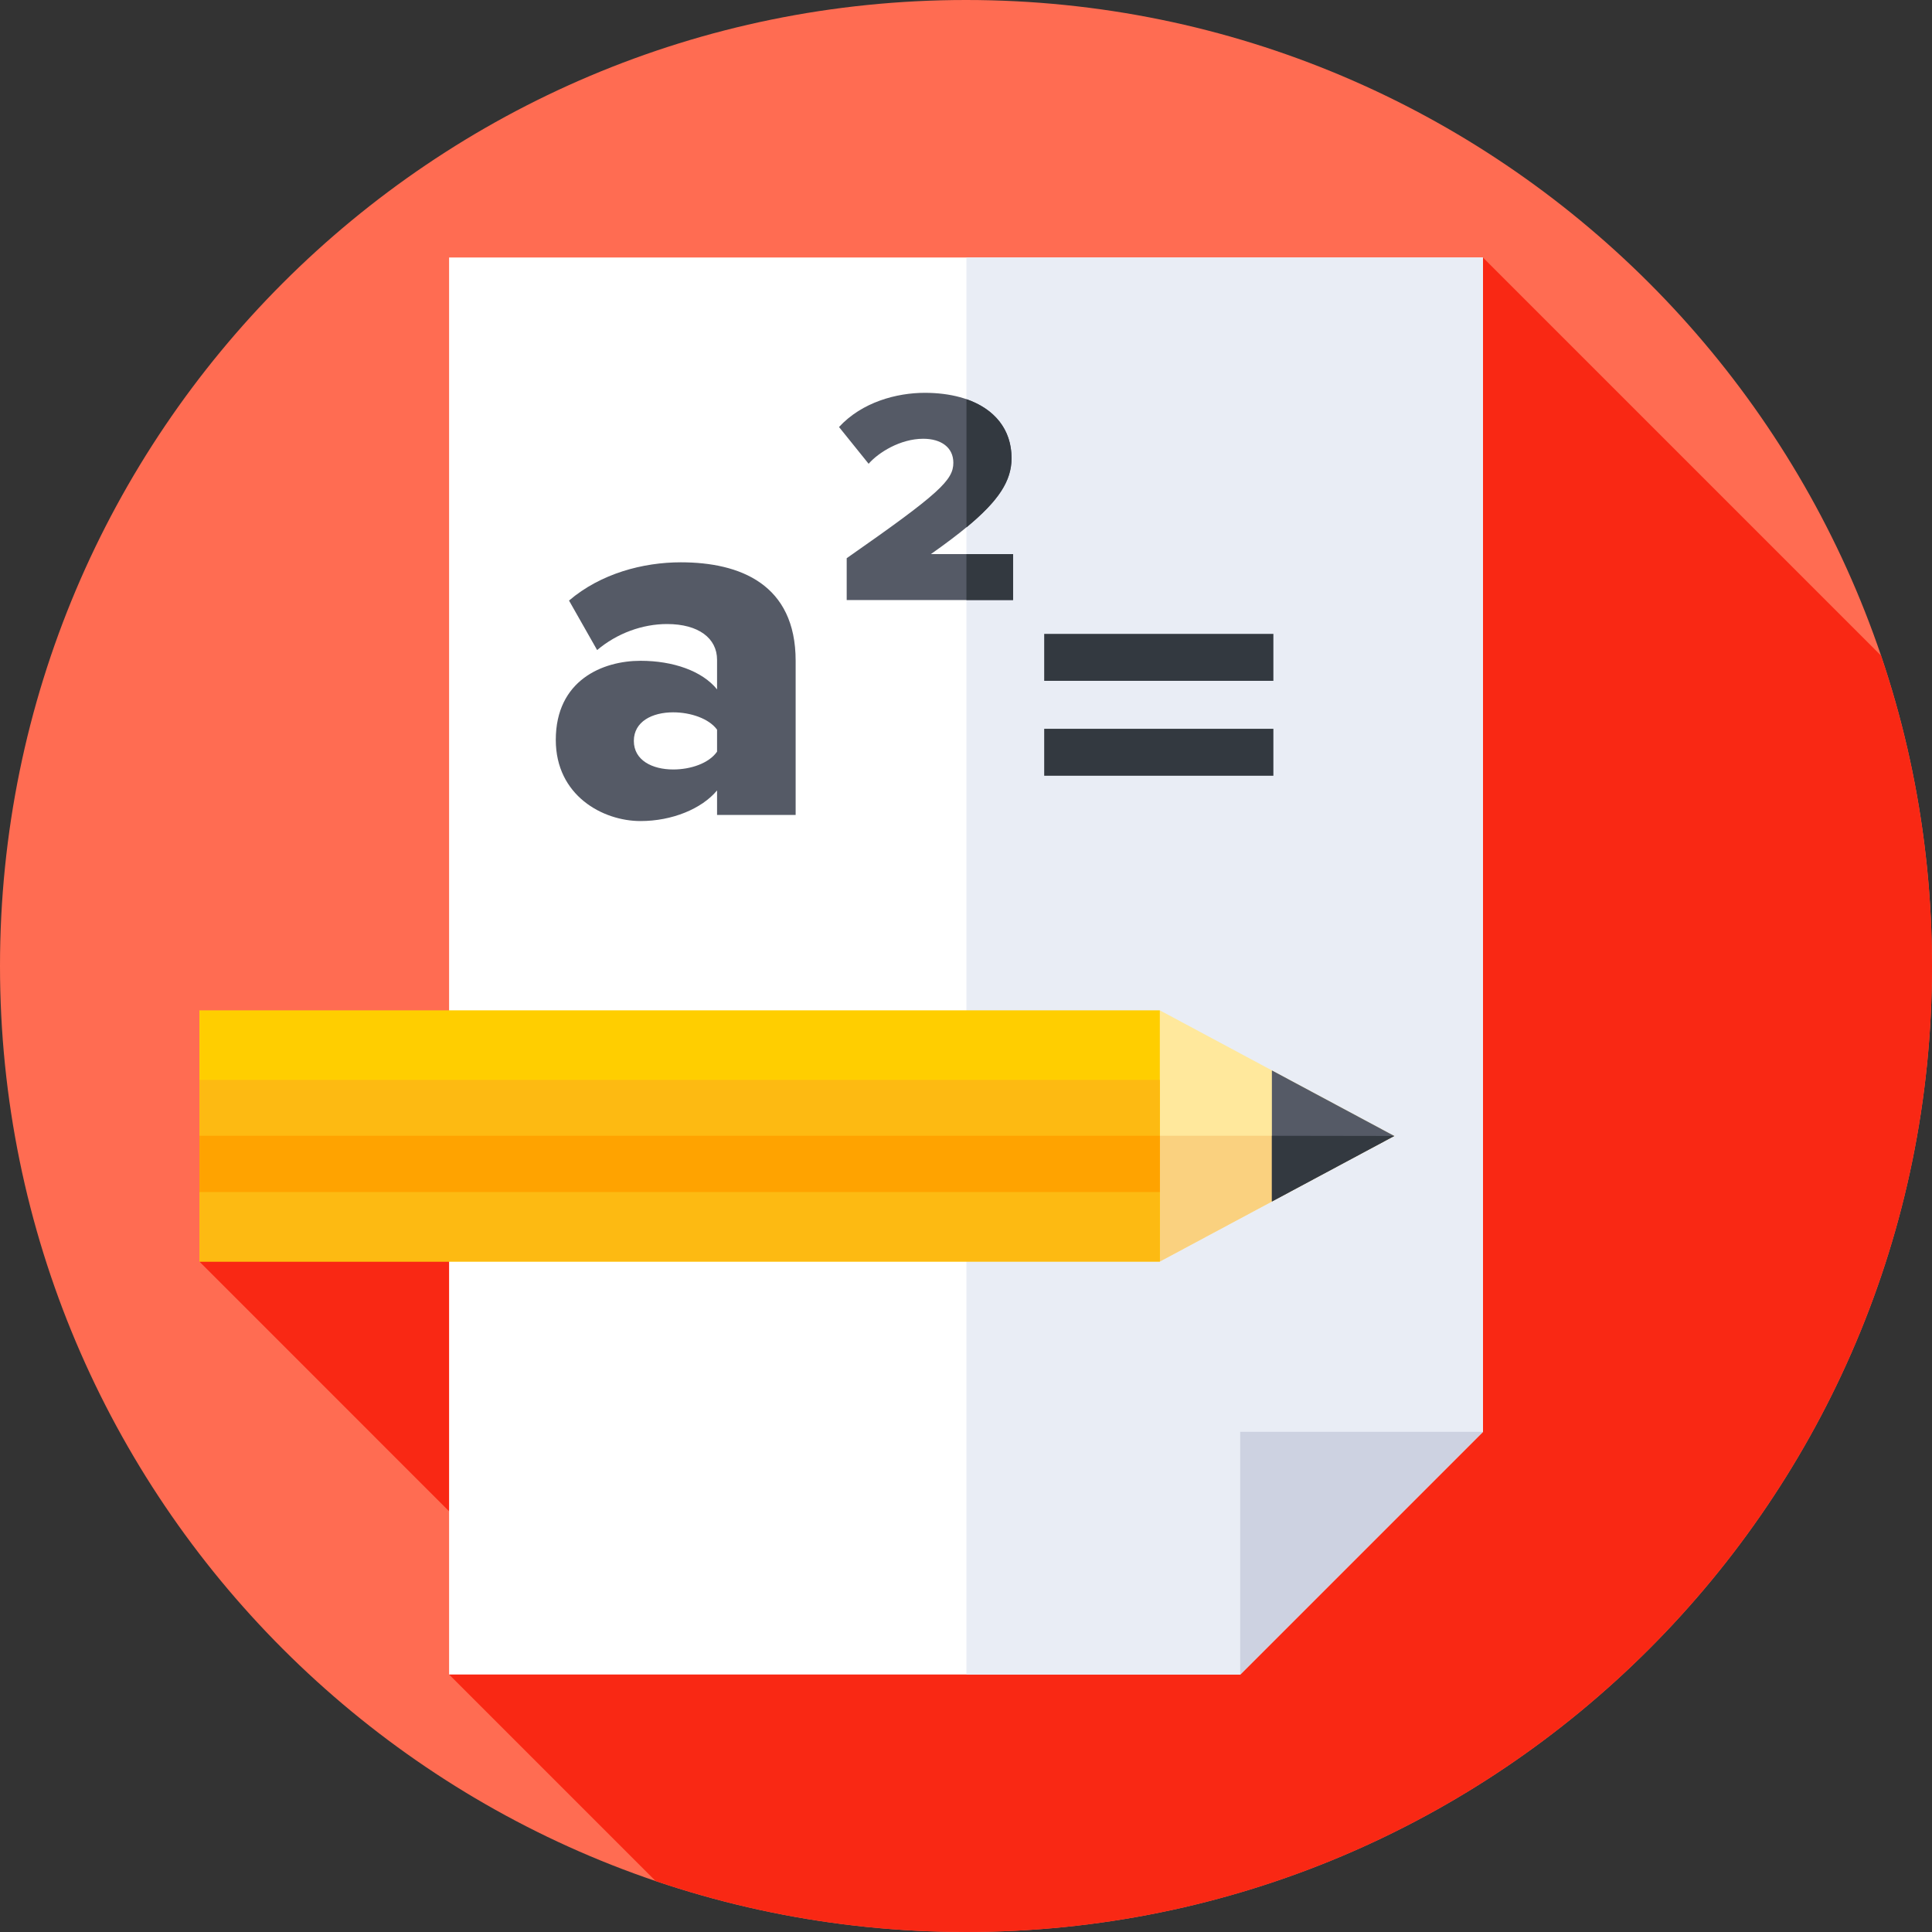 <svg width="40" height="40" viewBox="0 0 40 40" fill="none" xmlns="http://www.w3.org/2000/svg">
<rect x="0" y="0" width="40" height="40" fill="#333333" stroke="none"/>
<g clip-path="url(#clip0_6644_5193)">
<path d="M20 40C31.046 40 40 31.046 40 20C40 8.954 31.046 0 20 0C8.954 0 0 8.954 0 20C0 31.046 8.954 40 20 40Z" fill="#FF6C52"/>
<path d="M40 20C40 17.752 39.629 15.591 38.945 13.574L30.702 5.331L4.128 26.119L11.467 33.459L9.298 34.669L13.574 38.945C15.591 39.629 17.752 40 20 40C31.046 40 40 31.046 40 20Z" fill="#F92814"/>
<path d="M30.702 5.331H9.298V34.669H25.677L30.702 29.644V5.331Z" fill="white"/>
<path d="M20.009 5.331V34.669H25.677L30.702 29.644V5.331H20.009Z" fill="#E9EDF5"/>
<path d="M14.846 16.872V16.365C14.529 16.745 13.916 16.999 13.261 16.999C12.479 16.999 11.507 16.471 11.507 15.319C11.507 14.082 12.479 13.681 13.261 13.681C13.937 13.681 14.539 13.892 14.846 14.273V13.66C14.846 13.216 14.465 12.92 13.81 12.92C13.303 12.92 12.775 13.11 12.363 13.459L11.781 12.434C12.436 11.874 13.313 11.642 14.095 11.642C15.321 11.642 16.473 12.096 16.473 13.681V16.872H14.846ZM14.846 15.562V15.107C14.677 14.875 14.296 14.748 13.937 14.748C13.504 14.748 13.123 14.938 13.123 15.34C13.123 15.741 13.504 15.931 13.937 15.931C14.296 15.932 14.677 15.805 14.846 15.562Z" fill="#555A66"/>
<path d="M17.53 12.423V11.557C19.453 10.215 19.738 9.94 19.738 9.581C19.738 9.264 19.485 9.084 19.115 9.084C18.639 9.084 18.185 9.37 17.984 9.602L17.371 8.841C17.847 8.324 18.565 8.133 19.147 8.133C20.214 8.133 20.943 8.63 20.943 9.486C20.943 10.099 20.488 10.616 19.273 11.472H20.975V12.423H17.53Z" fill="#555A66"/>
<path d="M20.009 11.472H20.975V12.423H20.009V11.472Z" fill="#333940"/>
<path d="M20.943 9.486C20.943 8.888 20.588 8.466 20.01 8.265V10.918C20.678 10.367 20.943 9.954 20.943 9.486Z" fill="#333940"/>
<path d="M21.619 14.096V13.124H26.364V14.096H21.619ZM21.619 16.061V15.089H26.364V16.061H21.619Z" fill="#333940"/>
<path d="M25.677 34.669L30.702 29.644H25.677V34.669Z" fill="#CDD2E1"/>
<path d="M24.013 20.918L28.867 23.519L24.013 26.119L23.234 23.519L24.013 20.918Z" fill="#FFE89C"/>
<path d="M23.235 23.515L23.234 23.519L24.013 26.119L28.867 23.519L28.859 23.515H23.235Z" fill="#FAD17F"/>
<path d="M26.333 22.162V24.876L28.867 23.519L26.333 22.162Z" fill="#555A66"/>
<path d="M26.333 23.515V24.876L28.867 23.519L26.333 23.515Z" fill="#333940"/>
<path d="M4.128 20.918H24.013V26.119H4.128V20.918Z" fill="#FFCE00"/>
<path d="M4.128 23.515H24.013V26.119H4.128V23.515Z" fill="#FDBA12"/>
<path d="M4.128 22.358H24.013V24.68H4.128V22.358Z" fill="#FDBA12"/>
<path d="M4.128 23.515H24.013V24.68H4.128V23.515Z" fill="#FFA300"/>
</g>
<defs>
<clipPath id="clip0_6644_5193">
<rect width="40" height="40" fill="white"/>
</clipPath>
</defs>
</svg>
